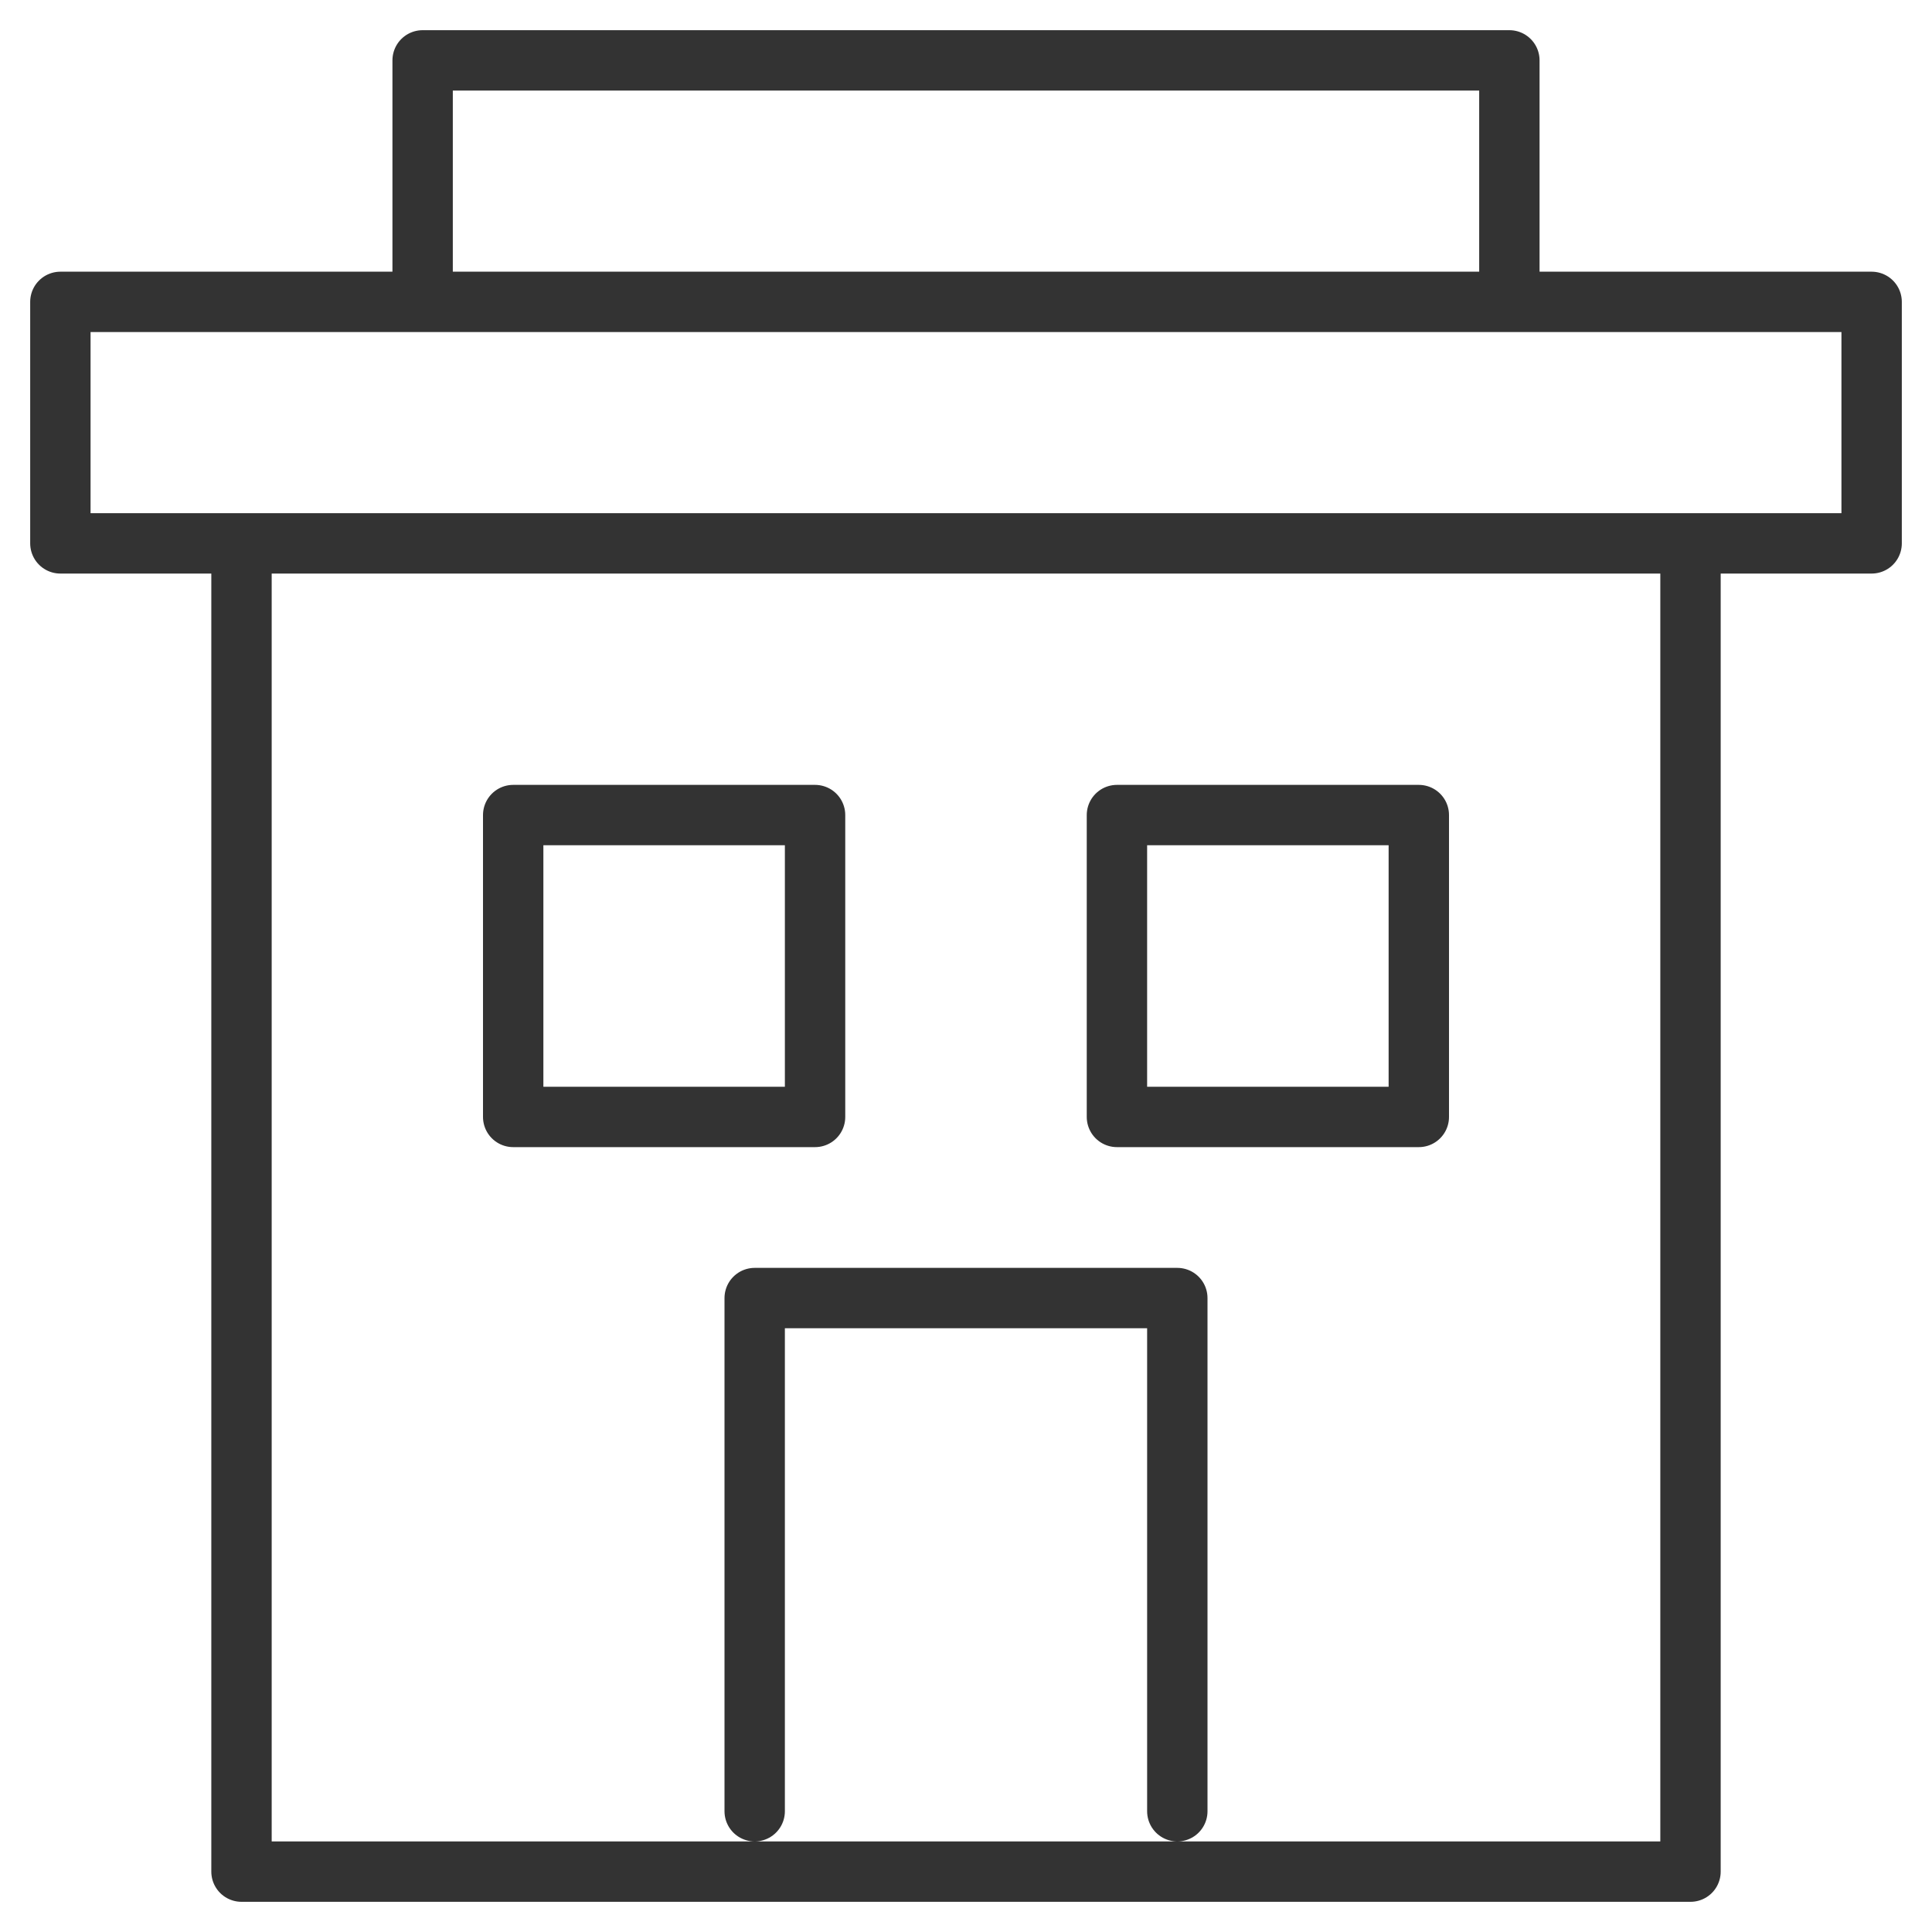 <svg xmlns="http://www.w3.org/2000/svg" viewBox="0 0 32 32"><path d="M1 5h30v4H1zm6-4h18v4H7zM4 9h24v22H4zm4.5 4.5h5v5h-5zm10 0h5v5h-5zm-6 16.5v-8.5h7V30" stroke="#333" stroke-linecap="round" stroke-linejoin="round" stroke-miterlimit="10" fill="none"/></svg>